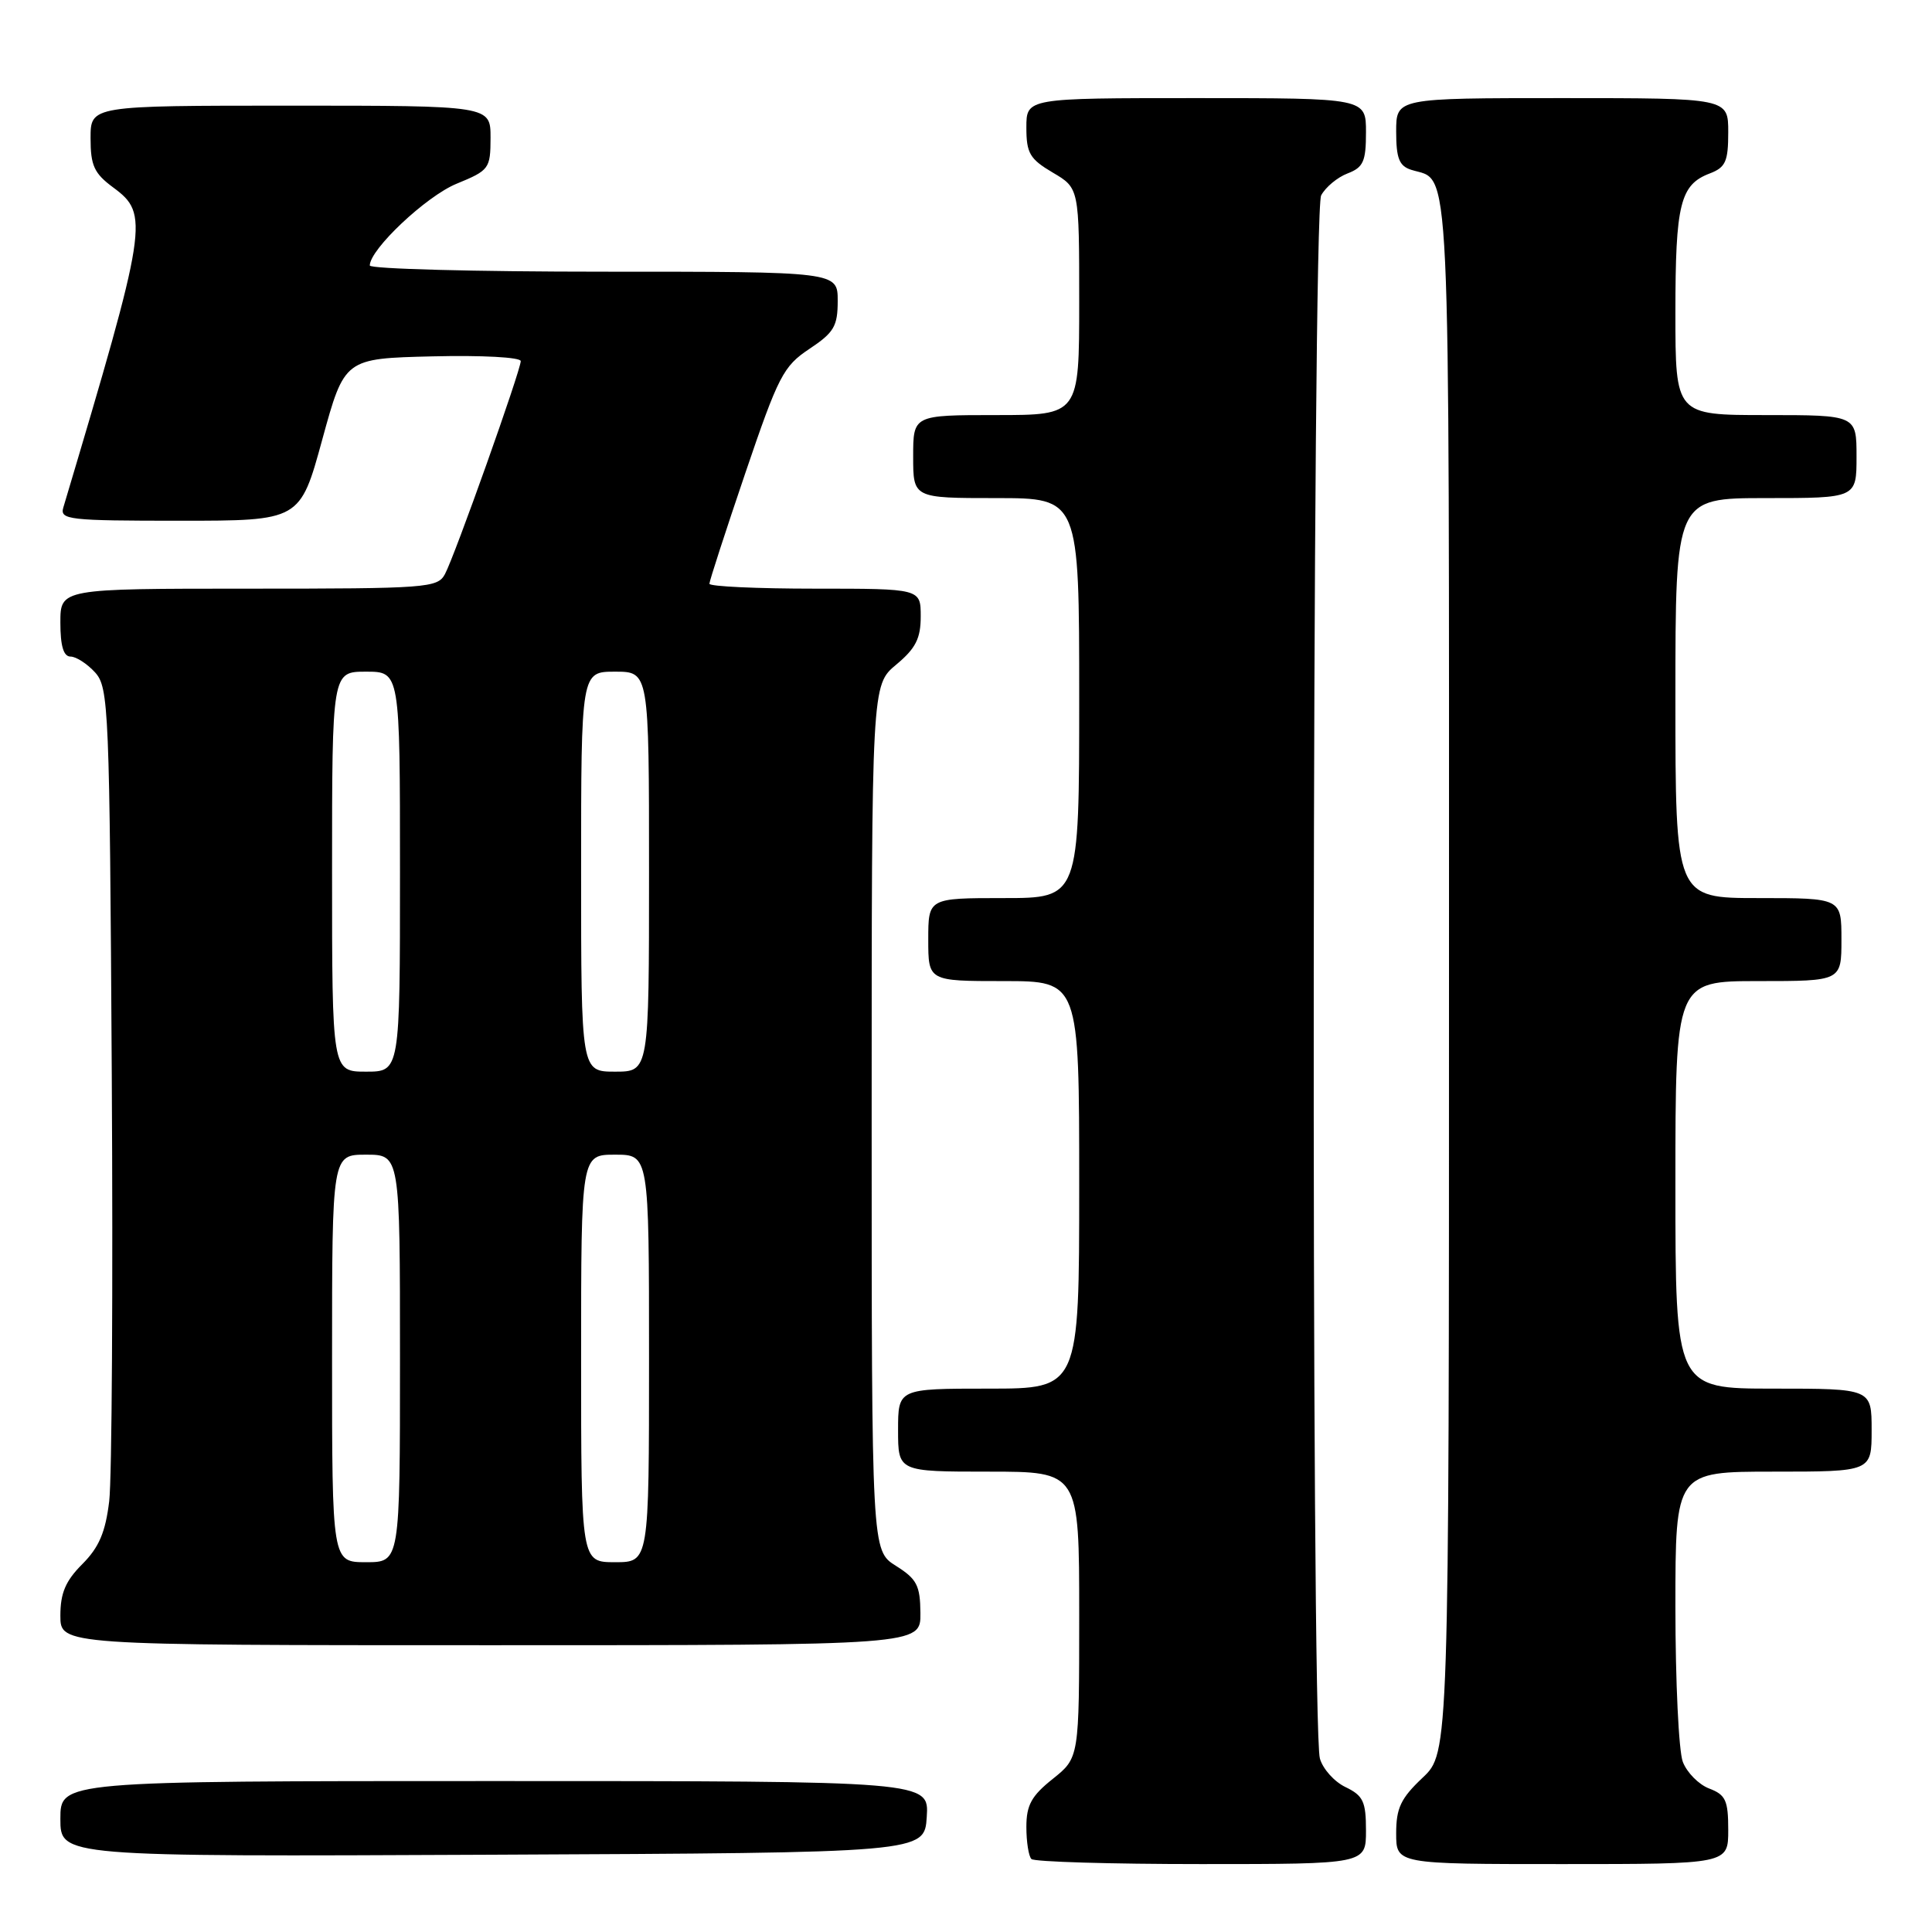 <?xml version="1.0" encoding="UTF-8" standalone="no"?>
<!DOCTYPE svg PUBLIC "-//W3C//DTD SVG 1.1//EN" "http://www.w3.org/Graphics/SVG/1.1/DTD/svg11.dtd" >
<svg xmlns="http://www.w3.org/2000/svg" xmlns:xlink="http://www.w3.org/1999/xlink" version="1.1" viewBox="0 0 256 256">
 <g >
 <path fill="currentColor"
d=" M 181.00 242.55 C 181.00 238.71 180.63 237.93 178.29 236.80 C 176.80 236.09 175.27 234.38 174.89 233.00 C 173.70 228.69 173.86 28.13 175.06 25.89 C 175.64 24.80 177.22 23.49 178.56 22.98 C 180.65 22.18 181.00 21.40 181.00 17.52 C 181.00 13.00 181.00 13.00 158.50 13.00 C 136.00 13.00 136.00 13.00 136.00 16.90 C 136.00 20.30 136.45 21.07 139.50 22.87 C 143.00 24.93 143.00 24.93 143.00 39.97 C 143.00 55.00 143.00 55.00 132.00 55.00 C 121.00 55.00 121.00 55.00 121.00 60.50 C 121.00 66.00 121.00 66.00 132.00 66.00 C 143.00 66.00 143.00 66.00 143.00 92.50 C 143.00 119.00 143.00 119.00 133.00 119.00 C 123.00 119.00 123.00 119.00 123.00 124.50 C 123.00 130.00 123.00 130.00 133.00 130.00 C 143.00 130.00 143.00 130.00 143.00 157.00 C 143.00 184.00 143.00 184.00 131.00 184.00 C 119.00 184.00 119.00 184.00 119.00 189.50 C 119.00 195.00 119.00 195.00 131.00 195.00 C 143.00 195.00 143.00 195.00 143.00 213.96 C 143.00 232.91 143.00 232.91 139.50 235.71 C 136.67 237.96 136.00 239.19 136.00 242.08 C 136.00 244.05 136.30 245.97 136.67 246.33 C 137.03 246.70 147.16 247.00 159.17 247.00 C 181.00 247.00 181.00 247.00 181.00 242.55 Z  M 229.00 242.48 C 229.00 238.56 228.66 237.82 226.48 236.99 C 225.10 236.47 223.52 234.87 222.98 233.45 C 222.44 232.03 222.00 222.80 222.00 212.93 C 222.00 195.00 222.00 195.00 235.00 195.00 C 248.00 195.00 248.00 195.00 248.00 189.50 C 248.00 184.00 248.00 184.00 235.00 184.00 C 222.00 184.00 222.00 184.00 222.00 157.00 C 222.00 130.00 222.00 130.00 233.00 130.00 C 244.00 130.00 244.00 130.00 244.00 124.50 C 244.00 119.00 244.00 119.00 233.00 119.00 C 222.00 119.00 222.00 119.00 222.00 92.50 C 222.00 66.00 222.00 66.00 234.00 66.00 C 246.00 66.00 246.00 66.00 246.00 60.50 C 246.00 55.00 246.00 55.00 234.00 55.00 C 222.00 55.00 222.00 55.00 222.00 41.43 C 222.00 27.02 222.63 24.47 226.56 22.98 C 228.65 22.18 229.00 21.40 229.00 17.52 C 229.00 13.00 229.00 13.00 207.00 13.00 C 185.00 13.00 185.00 13.00 185.00 17.43 C 185.00 20.98 185.40 21.99 186.99 22.50 C 192.29 24.18 192.00 17.93 192.00 129.20 C 192.00 232.26 192.00 232.26 188.50 235.56 C 185.61 238.29 185.00 239.58 185.00 242.93 C 185.00 247.00 185.00 247.00 207.00 247.00 C 229.00 247.00 229.00 247.00 229.00 242.48 Z  M 122.80 240.75 C 123.11 236.00 123.11 236.00 65.55 236.00 C 8.00 236.00 8.00 236.00 8.00 241.01 C 8.00 246.02 8.00 246.02 65.25 245.76 C 122.50 245.50 122.50 245.50 122.80 240.75 Z  M 121.96 213.75 C 121.93 210.07 121.49 209.23 118.71 207.48 C 115.50 205.46 115.50 205.46 115.50 148.12 C 115.50 90.78 115.50 90.78 118.75 88.07 C 121.34 85.91 122.00 84.60 122.00 81.68 C 122.00 78.00 122.00 78.00 108.00 78.00 C 100.30 78.00 94.00 77.71 94.00 77.35 C 94.00 76.99 96.14 70.40 98.75 62.71 C 103.14 49.80 103.79 48.53 107.25 46.23 C 110.51 44.06 111.00 43.23 111.00 39.87 C 111.00 36.00 111.00 36.00 80.00 36.00 C 62.95 36.00 49.00 35.63 49.00 35.18 C 49.00 33.04 56.46 26.01 60.49 24.35 C 64.83 22.57 64.99 22.35 65.00 18.25 C 65.00 14.00 65.00 14.00 38.50 14.00 C 12.00 14.00 12.00 14.00 12.00 18.31 C 12.00 21.94 12.47 22.97 15.00 24.84 C 19.80 28.39 19.60 29.67 8.39 67.25 C 7.91 68.87 9.09 69.00 23.81 69.00 C 39.76 69.00 39.76 69.00 42.70 58.25 C 45.65 47.50 45.65 47.50 57.32 47.22 C 63.89 47.06 69.00 47.34 69.00 47.85 C 69.00 49.08 60.27 73.63 58.96 76.07 C 57.98 77.90 56.62 78.00 32.96 78.00 C 8.00 78.00 8.00 78.00 8.00 82.50 C 8.00 85.60 8.42 87.00 9.35 87.00 C 10.08 87.00 11.55 87.95 12.60 89.10 C 14.41 91.11 14.52 93.70 14.81 142.35 C 14.98 170.48 14.83 195.94 14.47 198.92 C 13.97 203.05 13.12 205.03 10.91 207.25 C 8.69 209.47 8.00 211.08 8.00 214.08 C 8.00 218.00 8.00 218.00 65.00 218.00 C 122.00 218.00 122.00 218.00 121.96 213.75 Z  M 44.00 180.00 C 44.00 153.00 44.00 153.00 48.50 153.00 C 53.00 153.00 53.00 153.00 53.00 180.00 C 53.00 207.00 53.00 207.00 48.50 207.00 C 44.00 207.00 44.00 207.00 44.00 180.00 Z  M 77.00 180.00 C 77.00 153.00 77.00 153.00 81.50 153.00 C 86.00 153.00 86.00 153.00 86.00 180.00 C 86.00 207.00 86.00 207.00 81.50 207.00 C 77.00 207.00 77.00 207.00 77.00 180.00 Z  M 44.00 115.50 C 44.00 89.00 44.00 89.00 48.50 89.00 C 53.00 89.00 53.00 89.00 53.00 115.50 C 53.00 142.00 53.00 142.00 48.50 142.00 C 44.00 142.00 44.00 142.00 44.00 115.50 Z  M 77.00 115.50 C 77.00 89.00 77.00 89.00 81.50 89.00 C 86.00 89.00 86.00 89.00 86.00 115.50 C 86.00 142.00 86.00 142.00 81.50 142.00 C 77.00 142.00 77.00 142.00 77.00 115.50 Z "/>
</g>
</svg>